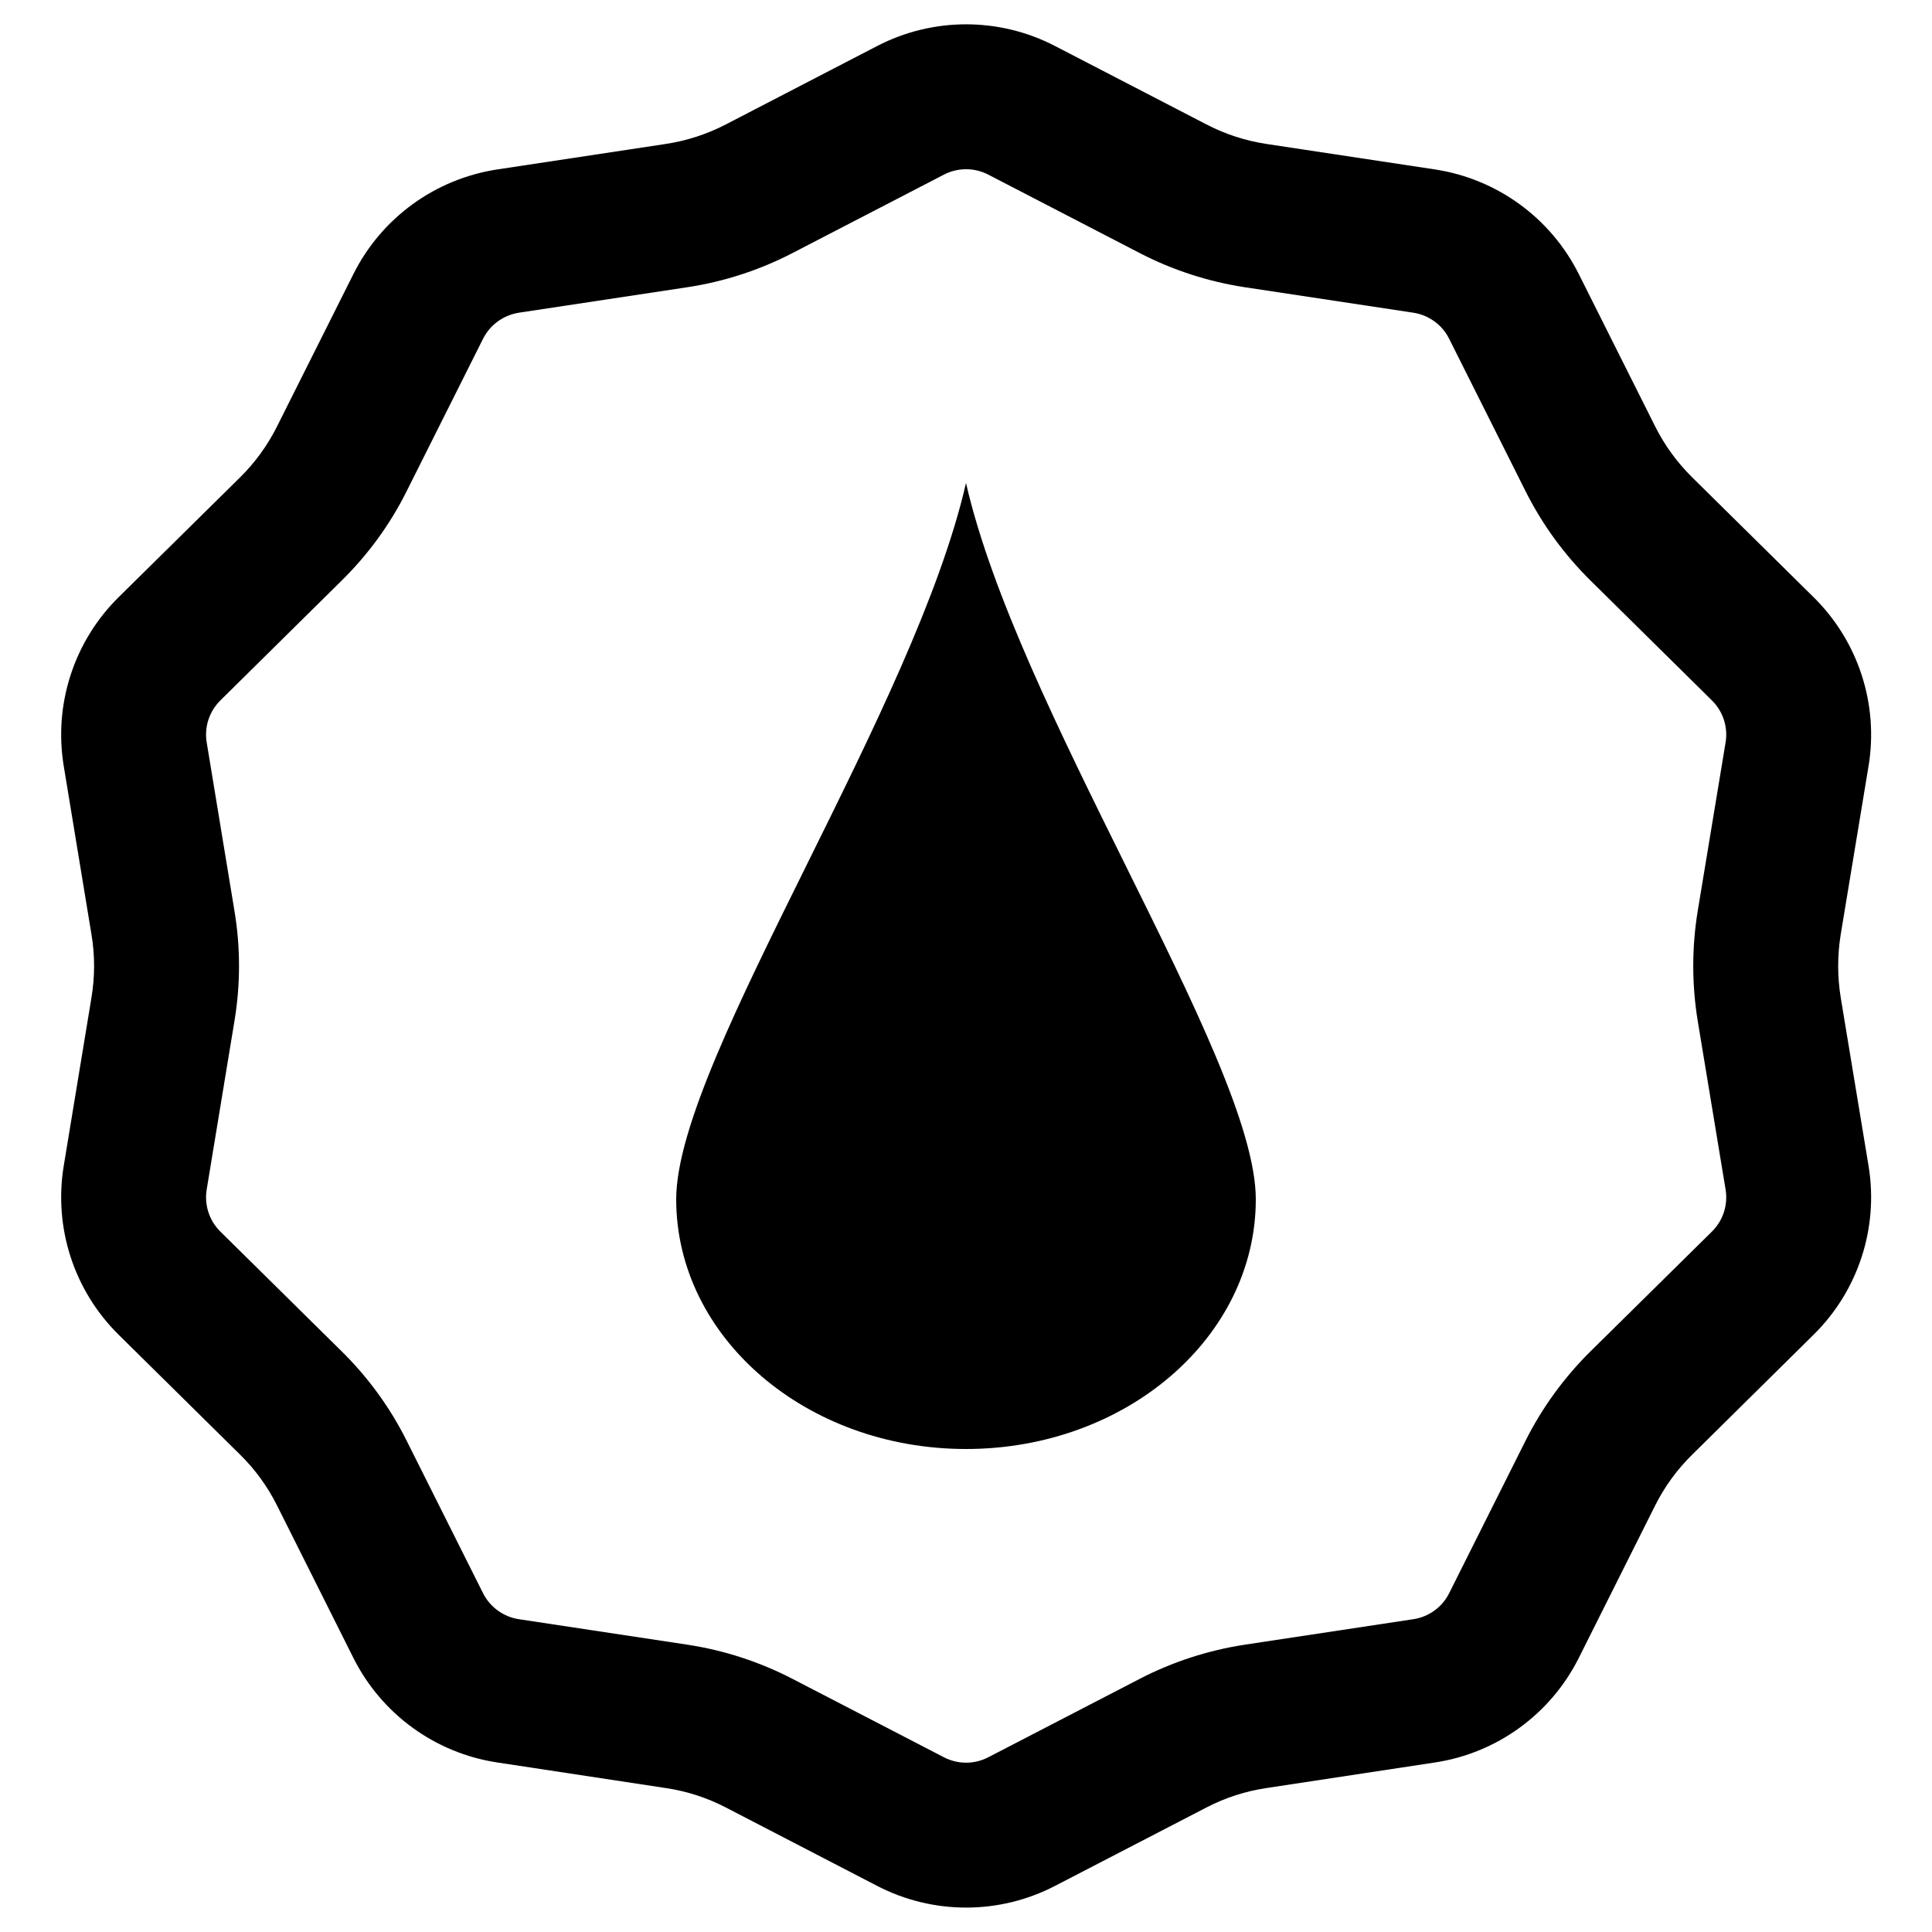<svg width="20" height="20" viewBox="0 0 20 20" fill="none" xmlns="http://www.w3.org/2000/svg">
<path fill-rule="evenodd" clip-rule="evenodd" d="M10.231 1.808L11.799 2.62C12.139 2.796 12.506 2.915 12.884 2.973L14.63 3.237C14.791 3.262 14.93 3.362 15.002 3.508L15.793 5.086C15.965 5.429 16.192 5.74 16.464 6.009L17.721 7.25C17.837 7.364 17.89 7.527 17.863 7.687L17.575 9.429C17.513 9.807 17.513 10.192 17.575 10.57L17.863 12.312C17.89 12.473 17.837 12.636 17.721 12.75L16.464 13.99C16.192 14.259 15.965 14.571 15.793 14.913L15.002 16.492C14.93 16.637 14.791 16.738 14.63 16.762L12.884 17.026C12.506 17.084 12.139 17.203 11.799 17.379L10.231 18.191C10.087 18.266 9.916 18.266 9.771 18.191L8.203 17.379C7.863 17.203 7.497 17.084 7.118 17.026L5.372 16.762C5.212 16.738 5.073 16.637 5 16.492L4.209 14.913C4.038 14.571 3.811 14.259 3.538 13.99L2.282 12.75C2.166 12.636 2.113 12.473 2.14 12.312L2.427 10.57C2.49 10.192 2.49 9.807 2.427 9.429L2.14 7.687C2.113 7.527 2.166 7.364 2.282 7.25L3.538 6.009C3.811 5.74 4.038 5.429 4.209 5.086L5 3.508C5.073 3.362 5.212 3.262 5.372 3.237L7.118 2.973C7.497 2.915 7.863 2.796 8.203 2.62L9.771 1.808C9.916 1.733 10.087 1.733 10.231 1.808ZM9.081 0.476C9.658 0.177 10.344 0.177 10.921 0.476L12.489 1.288C12.683 1.389 12.893 1.457 13.109 1.49L14.855 1.754C15.497 1.852 16.052 2.255 16.343 2.836L17.134 4.414C17.232 4.61 17.362 4.788 17.518 4.942L18.774 6.182C19.237 6.638 19.449 7.291 19.343 7.931L19.055 9.674C19.02 9.889 19.02 10.11 19.055 10.326L19.343 12.068C19.449 12.709 19.237 13.361 18.774 13.817L17.518 15.058C17.362 15.211 17.232 15.389 17.134 15.585L16.343 17.164C16.052 17.744 15.497 18.148 14.855 18.245L13.109 18.51C12.893 18.542 12.683 18.61 12.489 18.711L10.921 19.523C10.344 19.822 9.658 19.822 9.081 19.523L7.514 18.711C7.319 18.61 7.11 18.542 6.893 18.51L5.148 18.245C4.505 18.148 3.95 17.744 3.659 17.164L2.868 15.585C2.77 15.389 2.641 15.211 2.485 15.058L1.228 13.817C0.766 13.361 0.554 12.709 0.66 12.068L0.947 10.326C0.983 10.11 0.983 9.889 0.947 9.674L0.66 7.931C0.554 7.291 0.766 6.638 1.228 6.182L2.485 4.942C2.641 4.788 2.77 4.61 2.868 4.414L3.659 2.836C3.95 2.255 4.505 1.852 5.148 1.754L6.893 1.49C7.11 1.457 7.319 1.389 7.514 1.288L9.081 0.476ZM10 15C11.657 15 13 13.843 13 12.415C13 11.681 12.352 10.373 11.648 8.951C10.982 7.605 10.265 6.158 10 5C9.735 6.158 9.018 7.605 8.352 8.951C7.648 10.373 7 11.681 7 12.415C7 13.843 8.343 15 10 15Z" fill="black"/>
</svg>
